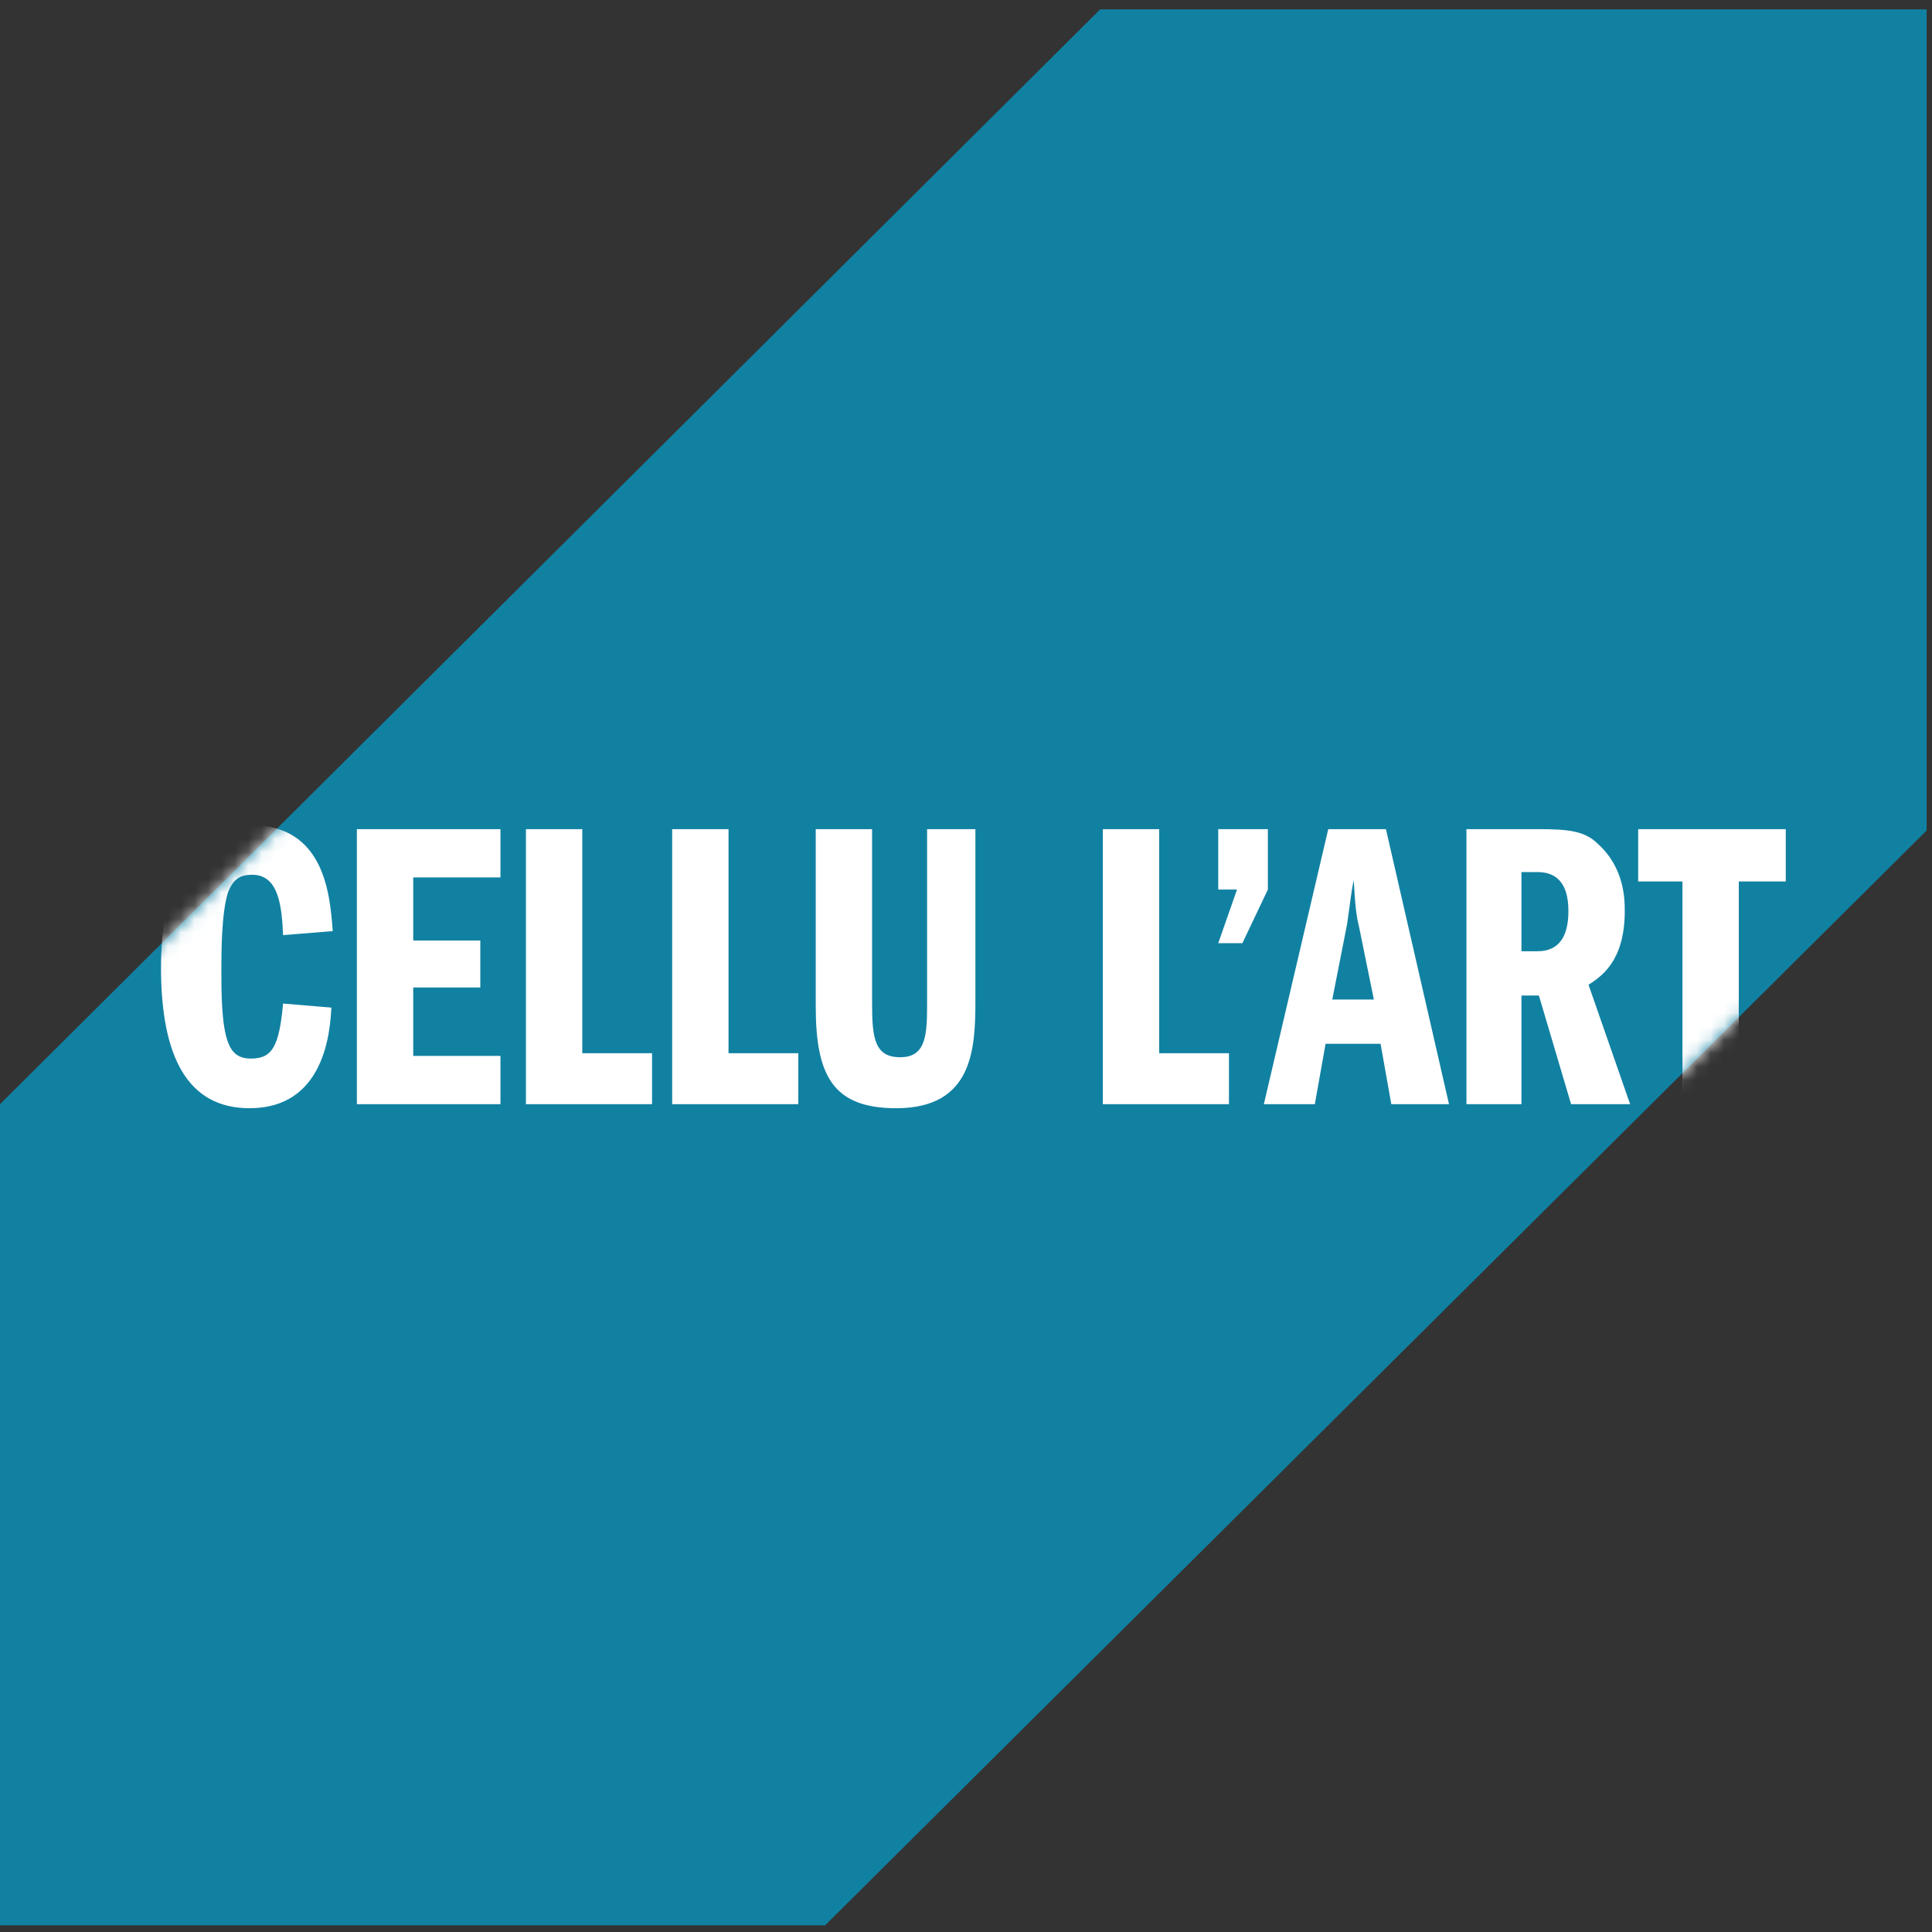 <svg xmlns="http://www.w3.org/2000/svg" xmlns:xlink="http://www.w3.org/1999/xlink" width="144" height="144" viewBox="0 0 144 144" version="1.1"><rect x="0" y="0" width="144" height="144" fill="#333333" stroke="none"/><title>logo-red-white</title><defs><path id="path-1" d="M143.6 0.7L82 0.7 0 82.3 0 143.5 61.5 143.5 143.6 61.9 143.6 0.7"/></defs><g fill-rule="evenodd"><mask id="mask-2" fill="white"><use xlink:href="#path-1"/></mask><use fill="#1181a2" xlink:href="#path-1"/><path d="M21.1 69.7C21 67.6 20.8 65.2 18.8 65.2 17.9 65.2 17.4 65.5 17 66.5 16.5 68 16.5 71.1 16.5 72.3 16.5 73.9 16.5 76.4 17 77.7 17.3 78.5 17.8 78.9 18.7 78.9 20.3 78.9 20.8 78 21.1 74.8L24.7 75.1C24.6 76.9 24.2 82.6 18.6 82.6 14 82.6 12 78.8 12 72.1 12 68.1 12.9 61.5 18.7 61.5 24.2 61.5 24.6 66.7 24.8 69.4L21.1 69.7M30.8 70.1L35.8 70.1 35.8 73.6 30.8 73.6 30.8 78.7 37.3 78.7 37.3 82.3 26.6 82.3 26.6 61.8 37.3 61.8 37.3 65.4 30.8 65.4 30.8 70.1M39.2 61.8L43.4 61.8 43.4 78.5 48.6 78.5 48.6 82.3 39.2 82.3 39.2 61.8M50.1 61.8L54.3 61.8 54.3 78.5 59.5 78.5 59.5 82.3 50.1 82.3 50.1 61.8M65 61.8L65 74.8C65 77.4 65.2 78.8 67.1 78.8 69.1 78.8 69.1 77 69.1 74.6L69.1 61.8 72.7 61.8 72.7 74.6C72.7 78.2 72.5 82.6 66.8 82.6 62.1 82.6 60.8 80.2 60.8 75L60.8 61.8 65 61.8M82.2 61.8L86.4 61.8 86.4 78.5 91.6 78.5 91.6 82.3 82.2 82.3 82.2 61.8M94.5 61.8L94.5 66.3 92.6 70.3 90.8 70.3 92.2 66.3 90.8 66.3 90.8 61.8 94.5 61.8M103.3 61.8L108 82.3 103.7 82.3 102.9 77.8 98.8 77.8 98 82.3 94.2 82.3 99 61.8 103.3 61.8 103.3 61.8ZM102.4 74.5L101.3 69.1C101.1 68.3 101 67.5 100.9 65.6 100.7 66.5 100.6 67.6 100.4 68.9L99.3 74.5 102.4 74.5 102.4 74.5ZM109.3 61.8L114.6 61.8C116.8 61.8 118.1 61.9 119.1 62.9 121.1 64.7 121.1 67.1 121.1 67.9 121.1 71.7 119.3 72.8 118.4 73.4L121.5 82.3 117.1 82.3 114.7 74.2 113.4 74.2 113.4 82.3 109.3 82.3 109.3 61.8 109.3 61.8ZM113.4 70.9L114.6 70.9C116.2 70.9 116.9 69.8 116.9 67.9 116.9 65.7 115.9 65 114.6 65L113.4 65 113.4 70.9 113.4 70.9ZM129.6 82.3L125.4 82.3 125.4 65.7 122.1 65.7 122.1 61.8 133.1 61.8 133.1 65.7 129.6 65.7 129.6 82.3" id="Fill-23" fill="#FFFFFF" mask="url(#mask-2)"/></g></svg>